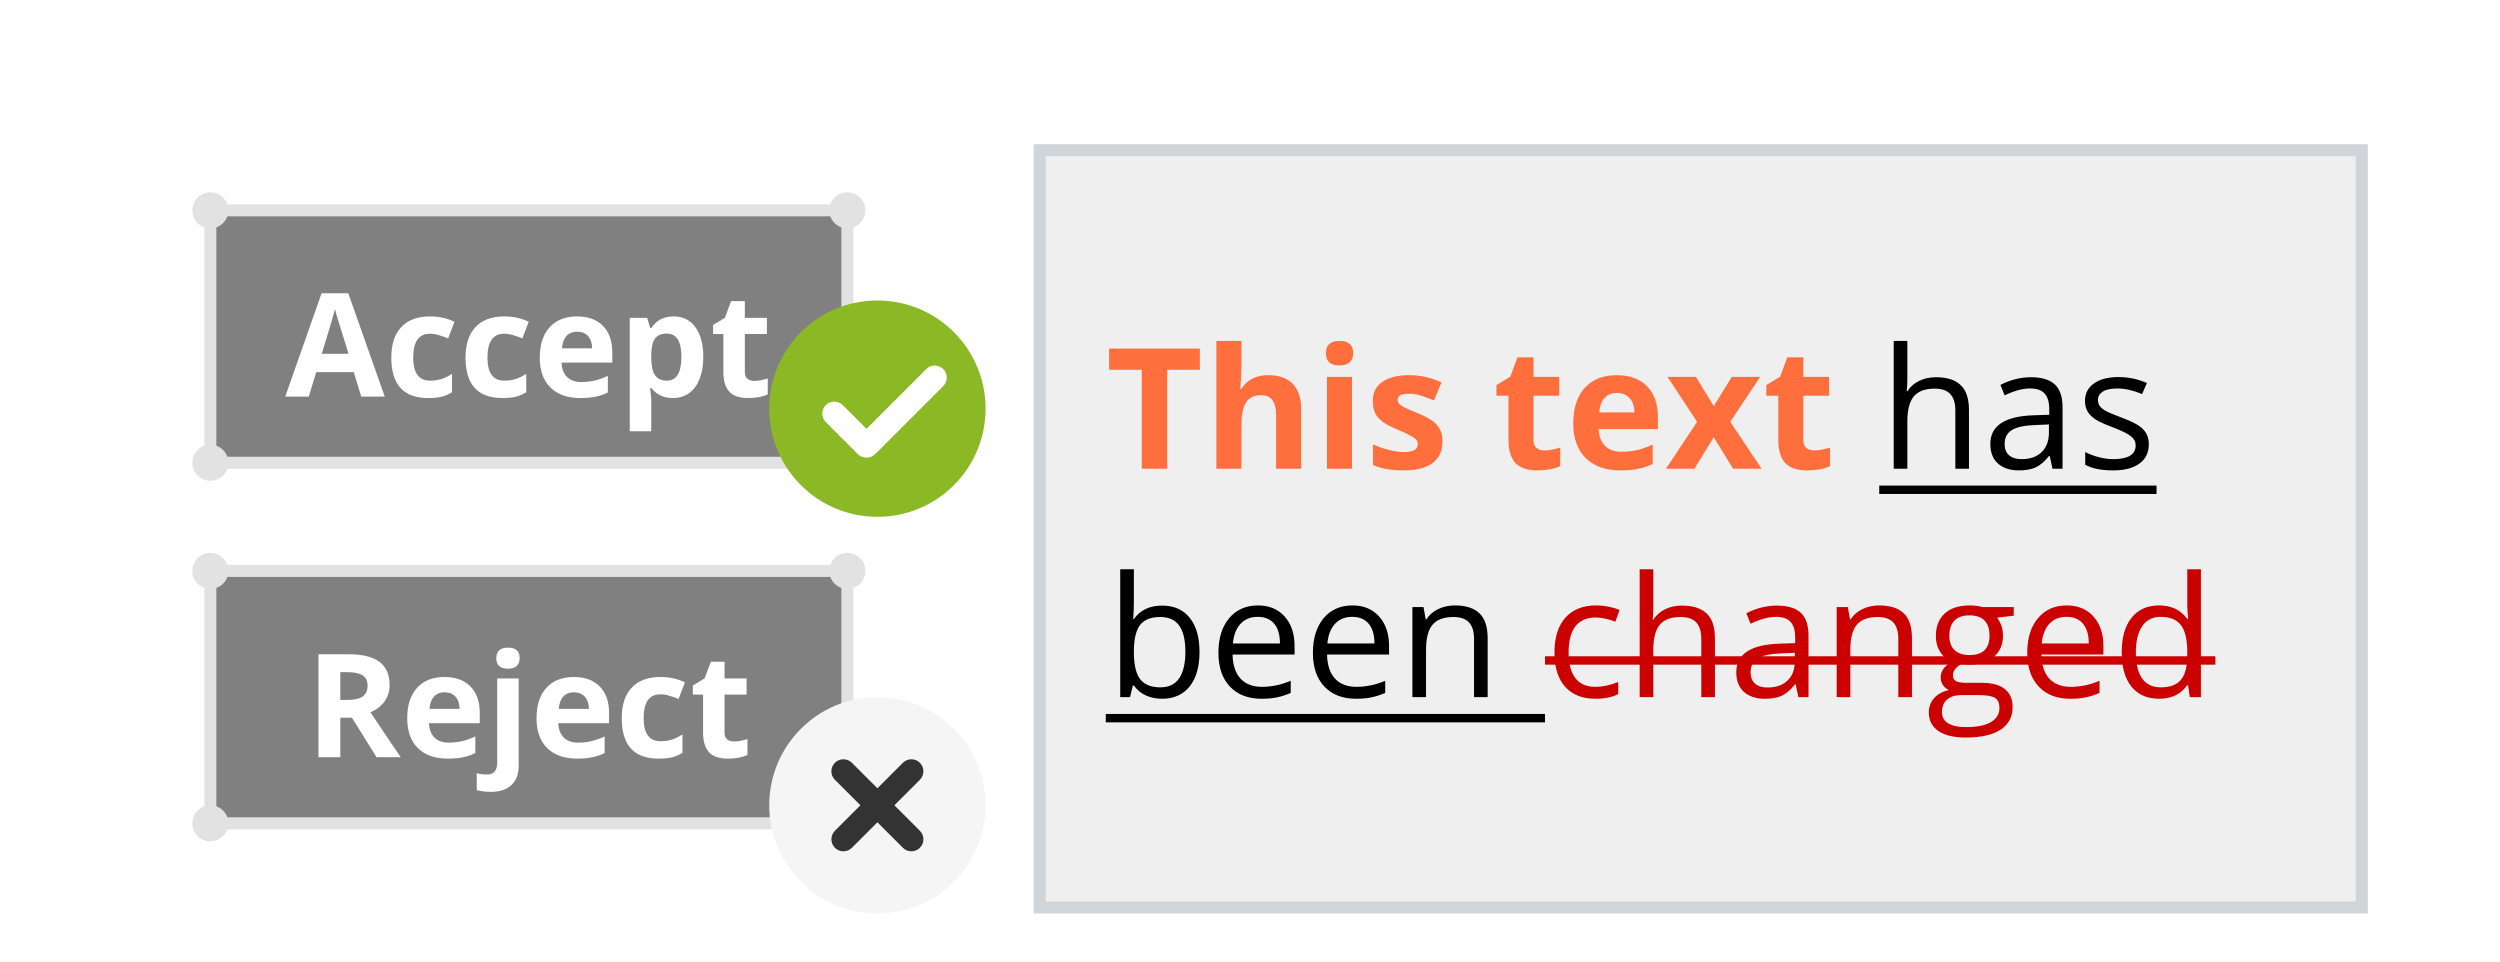 <svg width="208" height="80" viewBox="0 0 208 80" fill="none" xmlns="http://www.w3.org/2000/svg">
<rect x="86.5" y="12.5" width="110" height="63" fill="#EFEFEF" stroke="#D0D5DA"/>
<rect x="17.5" y="17.5" width="53" height="21" fill="#808080" stroke="#E2E2E2"/>
<path d="M30.055 33L29.434 30.961H26.311L25.689 33H23.732L26.756 24.398H28.977L32.012 33H30.055ZM29 29.438C28.426 27.59 28.102 26.545 28.027 26.303C27.957 26.061 27.906 25.869 27.875 25.729C27.746 26.229 27.377 27.465 26.768 29.438H29Z" fill="white"/>
<path d="M35.615 33.117C33.576 33.117 32.557 31.998 32.557 29.76C32.557 28.646 32.834 27.797 33.389 27.211C33.943 26.621 34.738 26.326 35.773 26.326C36.531 26.326 37.211 26.475 37.812 26.771L37.285 28.154C37.004 28.041 36.742 27.949 36.5 27.879C36.258 27.805 36.016 27.768 35.773 27.768C34.844 27.768 34.379 28.428 34.379 29.748C34.379 31.029 34.844 31.67 35.773 31.67C36.117 31.67 36.435 31.625 36.728 31.535C37.022 31.441 37.315 31.297 37.607 31.102V32.631C37.318 32.815 37.025 32.941 36.728 33.012C36.435 33.082 36.065 33.117 35.615 33.117Z" fill="white"/>
<path d="M41.791 33.117C39.752 33.117 38.732 31.998 38.732 29.76C38.732 28.646 39.01 27.797 39.565 27.211C40.119 26.621 40.914 26.326 41.949 26.326C42.707 26.326 43.387 26.475 43.988 26.771L43.461 28.154C43.18 28.041 42.918 27.949 42.676 27.879C42.434 27.805 42.191 27.768 41.949 27.768C41.02 27.768 40.555 28.428 40.555 29.748C40.555 31.029 41.02 31.67 41.949 31.67C42.293 31.67 42.611 31.625 42.904 31.535C43.197 31.441 43.49 31.297 43.783 31.102V32.631C43.494 32.815 43.201 32.941 42.904 33.012C42.611 33.082 42.24 33.117 41.791 33.117Z" fill="white"/>
<path d="M48.02 27.598C47.641 27.598 47.344 27.719 47.129 27.961C46.914 28.199 46.791 28.539 46.76 28.98H49.268C49.26 28.539 49.145 28.199 48.922 27.961C48.699 27.719 48.398 27.598 48.02 27.598ZM48.272 33.117C47.217 33.117 46.393 32.826 45.799 32.244C45.205 31.662 44.908 30.838 44.908 29.771C44.908 28.674 45.182 27.826 45.728 27.229C46.279 26.627 47.039 26.326 48.008 26.326C48.934 26.326 49.654 26.59 50.17 27.117C50.685 27.645 50.943 28.373 50.943 29.303V30.17H46.719C46.738 30.678 46.889 31.074 47.17 31.359C47.451 31.645 47.846 31.787 48.353 31.787C48.748 31.787 49.121 31.746 49.473 31.664C49.824 31.582 50.191 31.451 50.574 31.271V32.654C50.262 32.81 49.928 32.926 49.572 33C49.217 33.078 48.783 33.117 48.272 33.117Z" fill="white"/>
<path d="M55.994 33.117C55.225 33.117 54.621 32.838 54.184 32.279H54.09C54.152 32.826 54.184 33.143 54.184 33.228V35.883H52.397V26.449H53.85L54.102 27.299H54.184C54.602 26.65 55.221 26.326 56.041 26.326C56.815 26.326 57.42 26.625 57.857 27.223C58.295 27.82 58.514 28.65 58.514 29.713C58.514 30.412 58.41 31.02 58.203 31.535C58 32.051 57.709 32.443 57.33 32.713C56.951 32.982 56.506 33.117 55.994 33.117ZM55.467 27.756C55.025 27.756 54.703 27.893 54.5 28.166C54.297 28.436 54.191 28.883 54.184 29.508V29.701C54.184 30.404 54.287 30.908 54.494 31.213C54.705 31.518 55.037 31.67 55.49 31.67C56.291 31.67 56.691 31.01 56.691 29.689C56.691 29.045 56.592 28.562 56.393 28.242C56.197 27.918 55.889 27.756 55.467 27.756Z" fill="white"/>
<path d="M62.75 31.693C63.062 31.693 63.438 31.625 63.875 31.488V32.818C63.43 33.018 62.883 33.117 62.234 33.117C61.52 33.117 60.998 32.938 60.67 32.578C60.346 32.215 60.184 31.672 60.184 30.949V27.791H59.328V27.035L60.312 26.438L60.828 25.055H61.971V26.449H63.805V27.791H61.971V30.949C61.971 31.203 62.041 31.391 62.182 31.512C62.326 31.633 62.516 31.693 62.75 31.693Z" fill="white"/>
<circle cx="17.5" cy="17.5" r="1.5" fill="#E2E2E2"/>
<circle cx="17.5" cy="38.5" r="1.5" fill="#E2E2E2"/>
<circle cx="70.5" cy="17.5" r="1.5" fill="#E2E2E2"/>
<circle cx="70.5" cy="38.5" r="1.5" fill="#E2E2E2"/>
<rect x="17.5" y="47.5" width="53" height="21" fill="#808080" stroke="#E2E2E2"/>
<path d="M28.314 58.236H28.9C29.475 58.236 29.898 58.141 30.172 57.949C30.445 57.758 30.582 57.457 30.582 57.047C30.582 56.641 30.441 56.352 30.16 56.18C29.883 56.008 29.451 55.922 28.865 55.922H28.314V58.236ZM28.314 59.713V63H26.498V54.434H28.994C30.158 54.434 31.02 54.647 31.578 55.072C32.137 55.494 32.416 56.137 32.416 57C32.416 57.504 32.277 57.953 32 58.348C31.723 58.738 31.33 59.045 30.822 59.268C32.111 61.193 32.951 62.438 33.342 63H31.326L29.281 59.713H28.314Z" fill="white"/>
<path d="M36.992 57.598C36.613 57.598 36.316 57.719 36.102 57.961C35.887 58.199 35.764 58.539 35.732 58.98H38.24C38.232 58.539 38.117 58.199 37.895 57.961C37.672 57.719 37.371 57.598 36.992 57.598ZM37.244 63.117C36.19 63.117 35.365 62.826 34.772 62.244C34.178 61.662 33.881 60.838 33.881 59.772C33.881 58.674 34.154 57.826 34.701 57.228C35.252 56.627 36.012 56.326 36.98 56.326C37.906 56.326 38.627 56.59 39.143 57.117C39.658 57.645 39.916 58.373 39.916 59.303V60.17H35.691C35.711 60.678 35.861 61.074 36.143 61.359C36.424 61.645 36.818 61.787 37.326 61.787C37.721 61.787 38.094 61.746 38.445 61.664C38.797 61.582 39.164 61.451 39.547 61.272V62.654C39.234 62.81 38.9 62.926 38.545 63C38.19 63.078 37.756 63.117 37.244 63.117Z" fill="white"/>
<path d="M40.842 65.883C40.385 65.883 39.992 65.834 39.664 65.736V64.33C39.938 64.404 40.217 64.441 40.502 64.441C40.803 64.441 41.022 64.357 41.158 64.189C41.299 64.022 41.369 63.773 41.369 63.445V56.449H43.156V63.709C43.156 64.404 42.955 64.939 42.553 65.314C42.15 65.693 41.58 65.883 40.842 65.883ZM41.293 54.756C41.293 54.174 41.617 53.883 42.266 53.883C42.914 53.883 43.238 54.174 43.238 54.756C43.238 55.033 43.156 55.25 42.992 55.406C42.832 55.559 42.59 55.635 42.266 55.635C41.617 55.635 41.293 55.342 41.293 54.756Z" fill="white"/>
<path d="M47.75 57.598C47.371 57.598 47.074 57.719 46.859 57.961C46.645 58.199 46.522 58.539 46.49 58.98H48.998C48.99 58.539 48.875 58.199 48.652 57.961C48.43 57.719 48.129 57.598 47.75 57.598ZM48.002 63.117C46.947 63.117 46.123 62.826 45.529 62.244C44.935 61.662 44.639 60.838 44.639 59.772C44.639 58.674 44.912 57.826 45.459 57.228C46.01 56.627 46.77 56.326 47.738 56.326C48.664 56.326 49.385 56.59 49.9 57.117C50.416 57.645 50.674 58.373 50.674 59.303V60.17H46.449C46.469 60.678 46.619 61.074 46.9 61.359C47.182 61.645 47.576 61.787 48.084 61.787C48.478 61.787 48.852 61.746 49.203 61.664C49.555 61.582 49.922 61.451 50.305 61.272V62.654C49.992 62.81 49.658 62.926 49.303 63C48.947 63.078 48.514 63.117 48.002 63.117Z" fill="white"/>
<path d="M54.787 63.117C52.748 63.117 51.728 61.998 51.728 59.76C51.728 58.647 52.006 57.797 52.56 57.211C53.115 56.621 53.91 56.326 54.945 56.326C55.703 56.326 56.383 56.475 56.984 56.772L56.457 58.154C56.176 58.041 55.914 57.949 55.672 57.879C55.43 57.805 55.188 57.768 54.945 57.768C54.016 57.768 53.551 58.428 53.551 59.748C53.551 61.029 54.016 61.67 54.945 61.67C55.289 61.67 55.607 61.625 55.9 61.535C56.193 61.441 56.486 61.297 56.779 61.102V62.631C56.49 62.815 56.197 62.941 55.9 63.012C55.607 63.082 55.236 63.117 54.787 63.117Z" fill="white"/>
<path d="M61.062 61.693C61.375 61.693 61.75 61.625 62.188 61.488V62.818C61.742 63.018 61.195 63.117 60.547 63.117C59.832 63.117 59.31 62.938 58.982 62.578C58.658 62.215 58.496 61.672 58.496 60.949V57.791H57.641V57.035L58.625 56.438L59.141 55.055H60.283V56.449H62.117V57.791H60.283V60.949C60.283 61.203 60.353 61.391 60.494 61.512C60.639 61.633 60.828 61.693 61.062 61.693Z" fill="white"/>
<circle cx="17.5" cy="47.5" r="1.5" fill="#E2E2E2"/>
<circle cx="17.5" cy="68.5" r="1.5" fill="#E2E2E2"/>
<circle cx="70.5" cy="47.5" r="1.5" fill="#E2E2E2"/>
<circle cx="70.5" cy="68.5" r="1.5" fill="#E2E2E2"/>
<path d="M73 25C68.028 25 64 29.027 64 34C64 38.972 68.028 43 73 43C77.972 43 82 38.972 82 34C82 29.027 77.972 25 73 25Z" fill="#8BB825"/>
<path fill-rule="evenodd" clip-rule="evenodd" d="M68.707 33.706C68.317 34.097 68.317 34.73 68.707 35.121L71.364 37.778C71.564 37.978 71.828 38.075 72.09 38.071C72.354 38.077 72.62 37.98 72.822 37.778L78.479 32.121C78.869 31.731 78.869 31.098 78.479 30.707C78.088 30.317 77.455 30.317 77.064 30.707L72.093 35.678L70.121 33.706C69.731 33.316 69.098 33.316 68.707 33.706Z" fill="white"/>
<path d="M73 58C68.028 58 64 62.028 64 67C64 71.972 68.028 76 73 76C77.972 76 82 71.972 82 67C82 62.028 77.972 58 73 58Z" fill="#F5F5F5"/>
<path fill-rule="evenodd" clip-rule="evenodd" d="M69.464 63.465C69.073 63.855 69.073 64.488 69.464 64.879L71.585 67L69.464 69.121C69.074 69.512 69.074 70.145 69.464 70.536C69.855 70.926 70.488 70.926 70.879 70.536L73 68.415L75.121 70.536C75.511 70.926 76.145 70.926 76.535 70.536C76.926 70.145 76.926 69.512 76.535 69.121L74.414 67L76.535 64.879C76.926 64.488 76.926 63.855 76.535 63.465C76.145 63.074 75.512 63.074 75.121 63.465L73 65.586L70.878 63.465C70.488 63.074 69.855 63.074 69.464 63.465Z" fill="#333333"/>
<path d="M97.113 39H94.994V30.77H92.28V29.006H99.827V30.77H97.113V39ZM108.256 39H106.171V34.536C106.171 33.433 105.761 32.882 104.94 32.882C104.357 32.882 103.936 33.08 103.676 33.477C103.416 33.873 103.286 34.516 103.286 35.404V39H101.201V28.363H103.286V30.53C103.286 30.699 103.27 31.095 103.238 31.72L103.19 32.335H103.3C103.765 31.588 104.503 31.214 105.515 31.214C106.412 31.214 107.094 31.455 107.559 31.939C108.023 32.422 108.256 33.114 108.256 34.017V39ZM110.313 29.382C110.313 28.703 110.692 28.363 111.448 28.363C112.205 28.363 112.583 28.703 112.583 29.382C112.583 29.705 112.487 29.958 112.296 30.141C112.109 30.318 111.826 30.407 111.448 30.407C110.692 30.407 110.313 30.065 110.313 29.382ZM112.487 39H110.402V31.357H112.487V39ZM120.014 36.73C120.014 37.514 119.74 38.111 119.193 38.522C118.651 38.932 117.838 39.137 116.753 39.137C116.197 39.137 115.723 39.098 115.331 39.02C114.939 38.948 114.572 38.838 114.23 38.692V36.97C114.618 37.152 115.053 37.305 115.536 37.428C116.024 37.551 116.452 37.612 116.821 37.612C117.578 37.612 117.956 37.394 117.956 36.956C117.956 36.792 117.906 36.66 117.806 36.56C117.705 36.455 117.532 36.339 117.286 36.211C117.04 36.079 116.712 35.926 116.302 35.753C115.714 35.507 115.281 35.279 115.003 35.069C114.729 34.86 114.529 34.62 114.401 34.352C114.278 34.078 114.217 33.743 114.217 33.347C114.217 32.668 114.479 32.144 115.003 31.774C115.532 31.401 116.279 31.214 117.245 31.214C118.166 31.214 119.061 31.414 119.932 31.815L119.303 33.319C118.92 33.155 118.562 33.021 118.229 32.916C117.897 32.811 117.557 32.759 117.211 32.759C116.596 32.759 116.288 32.925 116.288 33.258C116.288 33.445 116.386 33.606 116.582 33.743C116.783 33.88 117.218 34.083 117.888 34.352C118.485 34.593 118.922 34.819 119.2 35.028C119.478 35.238 119.683 35.48 119.815 35.753C119.948 36.026 120.014 36.352 120.014 36.73ZM128.497 37.476C128.862 37.476 129.299 37.396 129.81 37.236V38.788C129.29 39.02 128.652 39.137 127.896 39.137C127.062 39.137 126.453 38.927 126.07 38.508C125.692 38.084 125.503 37.45 125.503 36.607V32.923H124.505V32.041L125.653 31.344L126.255 29.73H127.588V31.357H129.728V32.923H127.588V36.607C127.588 36.904 127.67 37.122 127.834 37.264C128.003 37.405 128.224 37.476 128.497 37.476ZM134.526 32.697C134.084 32.697 133.738 32.839 133.487 33.121C133.237 33.399 133.093 33.796 133.057 34.31H135.982C135.973 33.796 135.839 33.399 135.579 33.121C135.319 32.839 134.968 32.697 134.526 32.697ZM134.82 39.137C133.59 39.137 132.628 38.797 131.936 38.118C131.243 37.439 130.896 36.477 130.896 35.233C130.896 33.953 131.215 32.964 131.854 32.267C132.496 31.565 133.382 31.214 134.513 31.214C135.593 31.214 136.434 31.521 137.035 32.137C137.637 32.752 137.938 33.602 137.938 34.687V35.698H133.009C133.032 36.291 133.207 36.753 133.535 37.086C133.863 37.419 134.324 37.585 134.916 37.585C135.376 37.585 135.812 37.537 136.222 37.441C136.632 37.346 137.06 37.193 137.507 36.983V38.597C137.142 38.779 136.753 38.913 136.338 39C135.923 39.091 135.417 39.137 134.82 39.137ZM141.198 35.097L138.737 31.357H141.103L142.586 33.791L144.083 31.357H146.448L143.96 35.097L146.564 39H144.192L142.586 36.382L140.973 39H138.607L141.198 35.097ZM150.946 37.476C151.311 37.476 151.748 37.396 152.259 37.236V38.788C151.739 39.02 151.101 39.137 150.345 39.137C149.511 39.137 148.902 38.927 148.52 38.508C148.141 38.084 147.952 37.45 147.952 36.607V32.923H146.954V32.041L148.103 31.344L148.704 29.73H150.037V31.357H152.177V32.923H150.037V36.607C150.037 36.904 150.119 37.122 150.283 37.264C150.452 37.405 150.673 37.476 150.946 37.476Z" fill="#FF6F3D"/>
<path d="M162.684 39V34.153C162.684 33.543 162.545 33.087 162.267 32.786C161.989 32.485 161.553 32.335 160.961 32.335C160.173 32.335 159.596 32.549 159.231 32.977C158.871 33.406 158.691 34.108 158.691 35.083V39H157.557V28.363H158.691V31.583C158.691 31.97 158.673 32.292 158.637 32.547H158.705C158.928 32.187 159.245 31.904 159.655 31.699C160.07 31.49 160.542 31.385 161.07 31.385C161.986 31.385 162.672 31.604 163.128 32.041C163.588 32.474 163.818 33.164 163.818 34.112V39H162.684ZM170.764 39L170.538 37.934H170.483C170.11 38.403 169.736 38.722 169.362 38.891C168.993 39.055 168.531 39.137 167.975 39.137C167.232 39.137 166.648 38.945 166.225 38.562C165.805 38.18 165.596 37.635 165.596 36.929C165.596 35.416 166.806 34.623 169.226 34.55L170.497 34.509V34.044C170.497 33.456 170.369 33.023 170.114 32.745C169.864 32.463 169.46 32.321 168.904 32.321C168.28 32.321 167.574 32.513 166.785 32.895L166.437 32.027C166.806 31.827 167.209 31.67 167.646 31.556C168.089 31.442 168.531 31.385 168.973 31.385C169.866 31.385 170.527 31.583 170.955 31.98C171.388 32.376 171.604 33.012 171.604 33.887V39H170.764ZM168.2 38.2C168.907 38.2 169.46 38.007 169.861 37.619C170.267 37.232 170.47 36.69 170.47 35.992V35.315L169.335 35.363C168.433 35.395 167.781 35.536 167.38 35.787C166.983 36.033 166.785 36.418 166.785 36.942C166.785 37.352 166.908 37.665 167.154 37.879C167.405 38.093 167.754 38.2 168.2 38.2ZM178.782 36.956C178.782 37.653 178.522 38.191 178.003 38.569C177.483 38.948 176.754 39.137 175.815 39.137C174.822 39.137 174.047 38.98 173.491 38.665V37.612C173.851 37.795 174.236 37.938 174.646 38.043C175.061 38.148 175.46 38.2 175.843 38.2C176.435 38.2 176.891 38.107 177.21 37.92C177.529 37.728 177.688 37.439 177.688 37.052C177.688 36.76 177.561 36.512 177.306 36.307C177.055 36.097 176.563 35.851 175.829 35.568C175.132 35.309 174.635 35.083 174.339 34.892C174.047 34.696 173.828 34.475 173.683 34.228C173.541 33.982 173.471 33.688 173.471 33.347C173.471 32.736 173.719 32.255 174.216 31.904C174.713 31.549 175.394 31.371 176.26 31.371C177.066 31.371 177.855 31.535 178.625 31.863L178.222 32.786C177.47 32.476 176.788 32.321 176.178 32.321C175.64 32.321 175.234 32.406 174.961 32.574C174.688 32.743 174.551 32.975 174.551 33.272C174.551 33.472 174.601 33.643 174.701 33.784C174.806 33.925 174.972 34.06 175.2 34.188C175.428 34.315 175.866 34.5 176.513 34.741C177.401 35.065 178.001 35.391 178.311 35.719C178.625 36.047 178.782 36.459 178.782 36.956ZM96.689 50.385C97.674 50.385 98.437 50.722 98.98 51.397C99.526 52.066 99.8 53.017 99.8 54.247C99.8 55.477 99.524 56.435 98.973 57.118C98.426 57.797 97.665 58.137 96.689 58.137C96.202 58.137 95.755 58.048 95.35 57.87C94.949 57.688 94.611 57.41 94.338 57.036H94.256L94.017 58H93.203V47.363H94.338V49.947C94.338 50.526 94.32 51.046 94.283 51.506H94.338C94.867 50.758 95.65 50.385 96.689 50.385ZM96.525 51.335C95.751 51.335 95.192 51.558 94.851 52.005C94.509 52.447 94.338 53.194 94.338 54.247C94.338 55.3 94.513 56.054 94.864 56.51C95.215 56.961 95.778 57.187 96.553 57.187C97.25 57.187 97.769 56.934 98.111 56.428C98.453 55.917 98.624 55.186 98.624 54.233C98.624 53.258 98.453 52.531 98.111 52.053C97.769 51.574 97.241 51.335 96.525 51.335ZM104.954 58.137C103.847 58.137 102.972 57.8 102.329 57.125C101.691 56.45 101.372 55.514 101.372 54.315C101.372 53.108 101.668 52.148 102.261 51.438C102.858 50.727 103.658 50.371 104.66 50.371C105.599 50.371 106.342 50.681 106.889 51.301C107.436 51.916 107.709 52.73 107.709 53.741V54.459H102.548C102.571 55.339 102.792 56.006 103.211 56.462C103.635 56.918 104.229 57.145 104.995 57.145C105.802 57.145 106.599 56.977 107.388 56.64V57.651C106.987 57.825 106.606 57.948 106.246 58.02C105.891 58.098 105.46 58.137 104.954 58.137ZM104.646 51.321C104.045 51.321 103.564 51.517 103.204 51.909C102.849 52.301 102.639 52.843 102.575 53.536H106.492C106.492 52.821 106.333 52.274 106.014 51.895C105.695 51.513 105.239 51.321 104.646 51.321ZM112.815 58.137C111.708 58.137 110.833 57.8 110.19 57.125C109.552 56.45 109.233 55.514 109.233 54.315C109.233 53.108 109.53 52.148 110.122 51.438C110.719 50.727 111.519 50.371 112.521 50.371C113.46 50.371 114.203 50.681 114.75 51.301C115.297 51.916 115.57 52.73 115.57 53.741V54.459H110.409C110.432 55.339 110.653 56.006 111.072 56.462C111.496 56.918 112.091 57.145 112.856 57.145C113.663 57.145 114.461 56.977 115.249 56.64V57.651C114.848 57.825 114.467 57.948 114.107 58.02C113.752 58.098 113.321 58.137 112.815 58.137ZM112.508 51.321C111.906 51.321 111.425 51.517 111.065 51.909C110.71 52.301 110.5 52.843 110.437 53.536H114.354C114.354 52.821 114.194 52.274 113.875 51.895C113.556 51.513 113.1 51.321 112.508 51.321ZM122.639 58V53.153C122.639 52.543 122.5 52.087 122.222 51.786C121.944 51.485 121.508 51.335 120.916 51.335C120.132 51.335 119.558 51.547 119.193 51.971C118.829 52.395 118.646 53.094 118.646 54.069V58H117.512V50.508H118.435L118.619 51.533H118.674C118.906 51.164 119.232 50.879 119.651 50.679C120.071 50.474 120.538 50.371 121.053 50.371C121.955 50.371 122.634 50.59 123.09 51.027C123.546 51.46 123.773 52.155 123.773 53.112V58H122.639Z" fill="black"/>
<path d="M132.742 58.137C131.658 58.137 130.817 57.804 130.22 57.139C129.627 56.469 129.331 55.523 129.331 54.302C129.331 53.048 129.632 52.08 130.233 51.397C130.84 50.713 131.701 50.371 132.817 50.371C133.177 50.371 133.537 50.41 133.897 50.487C134.257 50.565 134.54 50.656 134.745 50.761L134.396 51.725C134.146 51.624 133.872 51.542 133.576 51.478C133.28 51.41 133.018 51.376 132.79 51.376C131.268 51.376 130.507 52.347 130.507 54.288C130.507 55.209 130.691 55.915 131.061 56.407C131.434 56.899 131.986 57.145 132.715 57.145C133.339 57.145 133.979 57.011 134.636 56.742V57.747C134.134 58.007 133.503 58.137 132.742 58.137ZM141.547 58V53.153C141.547 52.543 141.408 52.087 141.13 51.786C140.852 51.485 140.417 51.335 139.824 51.335C139.036 51.335 138.459 51.549 138.095 51.977C137.735 52.406 137.555 53.108 137.555 54.083V58H136.42V47.363H137.555V50.583C137.555 50.97 137.536 51.292 137.5 51.547H137.568C137.792 51.187 138.108 50.904 138.519 50.699C138.933 50.49 139.405 50.385 139.934 50.385C140.85 50.385 141.535 50.603 141.991 51.041C142.451 51.474 142.682 52.164 142.682 53.112V58H141.547ZM149.627 58L149.401 56.934H149.347C148.973 57.403 148.599 57.722 148.226 57.891C147.856 58.055 147.394 58.137 146.838 58.137C146.095 58.137 145.512 57.945 145.088 57.562C144.669 57.18 144.459 56.635 144.459 55.929C144.459 54.416 145.669 53.623 148.089 53.55L149.36 53.509V53.044C149.36 52.456 149.233 52.023 148.978 51.745C148.727 51.463 148.324 51.321 147.768 51.321C147.143 51.321 146.437 51.513 145.648 51.895L145.3 51.027C145.669 50.827 146.072 50.67 146.51 50.556C146.952 50.442 147.394 50.385 147.836 50.385C148.729 50.385 149.39 50.583 149.818 50.98C150.251 51.376 150.468 52.012 150.468 52.887V58H149.627ZM147.063 57.2C147.77 57.2 148.324 57.007 148.725 56.619C149.13 56.232 149.333 55.69 149.333 54.992V54.315L148.198 54.363C147.296 54.395 146.644 54.536 146.243 54.787C145.847 55.033 145.648 55.418 145.648 55.942C145.648 56.352 145.771 56.665 146.018 56.879C146.268 57.093 146.617 57.2 147.063 57.2ZM157.939 58V53.153C157.939 52.543 157.8 52.087 157.522 51.786C157.244 51.485 156.809 51.335 156.217 51.335C155.433 51.335 154.859 51.547 154.494 51.971C154.13 52.395 153.947 53.094 153.947 54.069V58H152.812V50.508H153.735L153.92 51.533H153.975C154.207 51.164 154.533 50.879 154.952 50.679C155.371 50.474 155.839 50.371 156.354 50.371C157.256 50.371 157.935 50.59 158.391 51.027C158.846 51.46 159.074 52.155 159.074 53.112V58H157.939ZM167.544 50.508V51.226L166.156 51.39C166.284 51.549 166.398 51.759 166.498 52.019C166.598 52.274 166.648 52.563 166.648 52.887C166.648 53.62 166.398 54.206 165.896 54.644C165.395 55.081 164.707 55.3 163.832 55.3C163.609 55.3 163.399 55.282 163.203 55.245C162.72 55.5 162.479 55.822 162.479 56.209C162.479 56.414 162.563 56.567 162.731 56.667C162.9 56.763 163.189 56.81 163.6 56.81H164.926C165.737 56.81 166.359 56.981 166.792 57.323C167.229 57.665 167.448 58.162 167.448 58.813C167.448 59.643 167.116 60.274 166.45 60.707C165.785 61.145 164.814 61.363 163.538 61.363C162.558 61.363 161.802 61.181 161.269 60.816C160.74 60.452 160.476 59.937 160.476 59.272C160.476 58.816 160.621 58.422 160.913 58.089C161.205 57.756 161.615 57.531 162.144 57.412C161.952 57.325 161.79 57.191 161.658 57.009C161.531 56.827 161.467 56.615 161.467 56.373C161.467 56.1 161.54 55.86 161.686 55.655C161.831 55.45 162.062 55.252 162.376 55.06C161.989 54.901 161.672 54.63 161.426 54.247C161.184 53.864 161.063 53.427 161.063 52.935C161.063 52.114 161.31 51.483 161.802 51.041C162.294 50.594 162.991 50.371 163.894 50.371C164.285 50.371 164.639 50.417 164.953 50.508H167.544ZM161.569 59.258C161.569 59.663 161.74 59.971 162.082 60.181C162.424 60.39 162.914 60.495 163.552 60.495C164.504 60.495 165.208 60.352 165.664 60.065C166.124 59.782 166.354 59.397 166.354 58.909C166.354 58.504 166.229 58.221 165.979 58.062C165.728 57.907 165.256 57.829 164.563 57.829H163.203C162.688 57.829 162.287 57.952 162 58.198C161.713 58.444 161.569 58.797 161.569 59.258ZM162.185 52.907C162.185 53.431 162.333 53.828 162.629 54.097C162.925 54.366 163.338 54.5 163.866 54.5C164.974 54.5 165.527 53.962 165.527 52.887C165.527 51.761 164.967 51.198 163.846 51.198C163.312 51.198 162.902 51.342 162.615 51.629C162.328 51.916 162.185 52.342 162.185 52.907ZM172.247 58.137C171.14 58.137 170.265 57.8 169.622 57.125C168.984 56.45 168.665 55.514 168.665 54.315C168.665 53.108 168.961 52.148 169.554 51.438C170.151 50.727 170.951 50.371 171.953 50.371C172.892 50.371 173.635 50.681 174.182 51.301C174.729 51.916 175.002 52.73 175.002 53.741V54.459H169.841C169.864 55.339 170.085 56.006 170.504 56.462C170.928 56.918 171.522 57.145 172.288 57.145C173.095 57.145 173.892 56.977 174.681 56.64V57.651C174.28 57.825 173.899 57.948 173.539 58.02C173.184 58.098 172.753 58.137 172.247 58.137ZM171.939 51.321C171.338 51.321 170.857 51.517 170.497 51.909C170.142 52.301 169.932 52.843 169.868 53.536H173.785C173.785 52.821 173.626 52.274 173.307 51.895C172.988 51.513 172.532 51.321 171.939 51.321ZM182.043 56.995H181.981C181.457 57.756 180.674 58.137 179.63 58.137C178.65 58.137 177.887 57.802 177.34 57.132C176.798 56.462 176.526 55.509 176.526 54.274C176.526 53.039 176.8 52.08 177.347 51.397C177.894 50.713 178.655 50.371 179.63 50.371C180.646 50.371 181.425 50.74 181.968 51.478H182.057L182.009 50.938L181.981 50.412V47.363H183.116V58H182.193L182.043 56.995ZM179.773 57.187C180.548 57.187 181.109 56.977 181.455 56.558C181.806 56.134 181.981 55.453 181.981 54.514V54.274C181.981 53.213 181.804 52.456 181.448 52.005C181.097 51.549 180.535 51.321 179.76 51.321C179.094 51.321 178.584 51.581 178.229 52.101C177.878 52.616 177.702 53.345 177.702 54.288C177.702 55.245 177.878 55.967 178.229 56.455C178.579 56.943 179.094 57.187 179.773 57.187Z" fill="#CB0000"/>
<path d="M156.354 40.401H179.425V41.099H156.354V40.401ZM92 59.401H128.545V60.099H92V59.401Z" fill="black"/>
<path d="M128.545 54.602H184.319V55.3H128.545V54.602Z" fill="#CB0000"/>
</svg>
